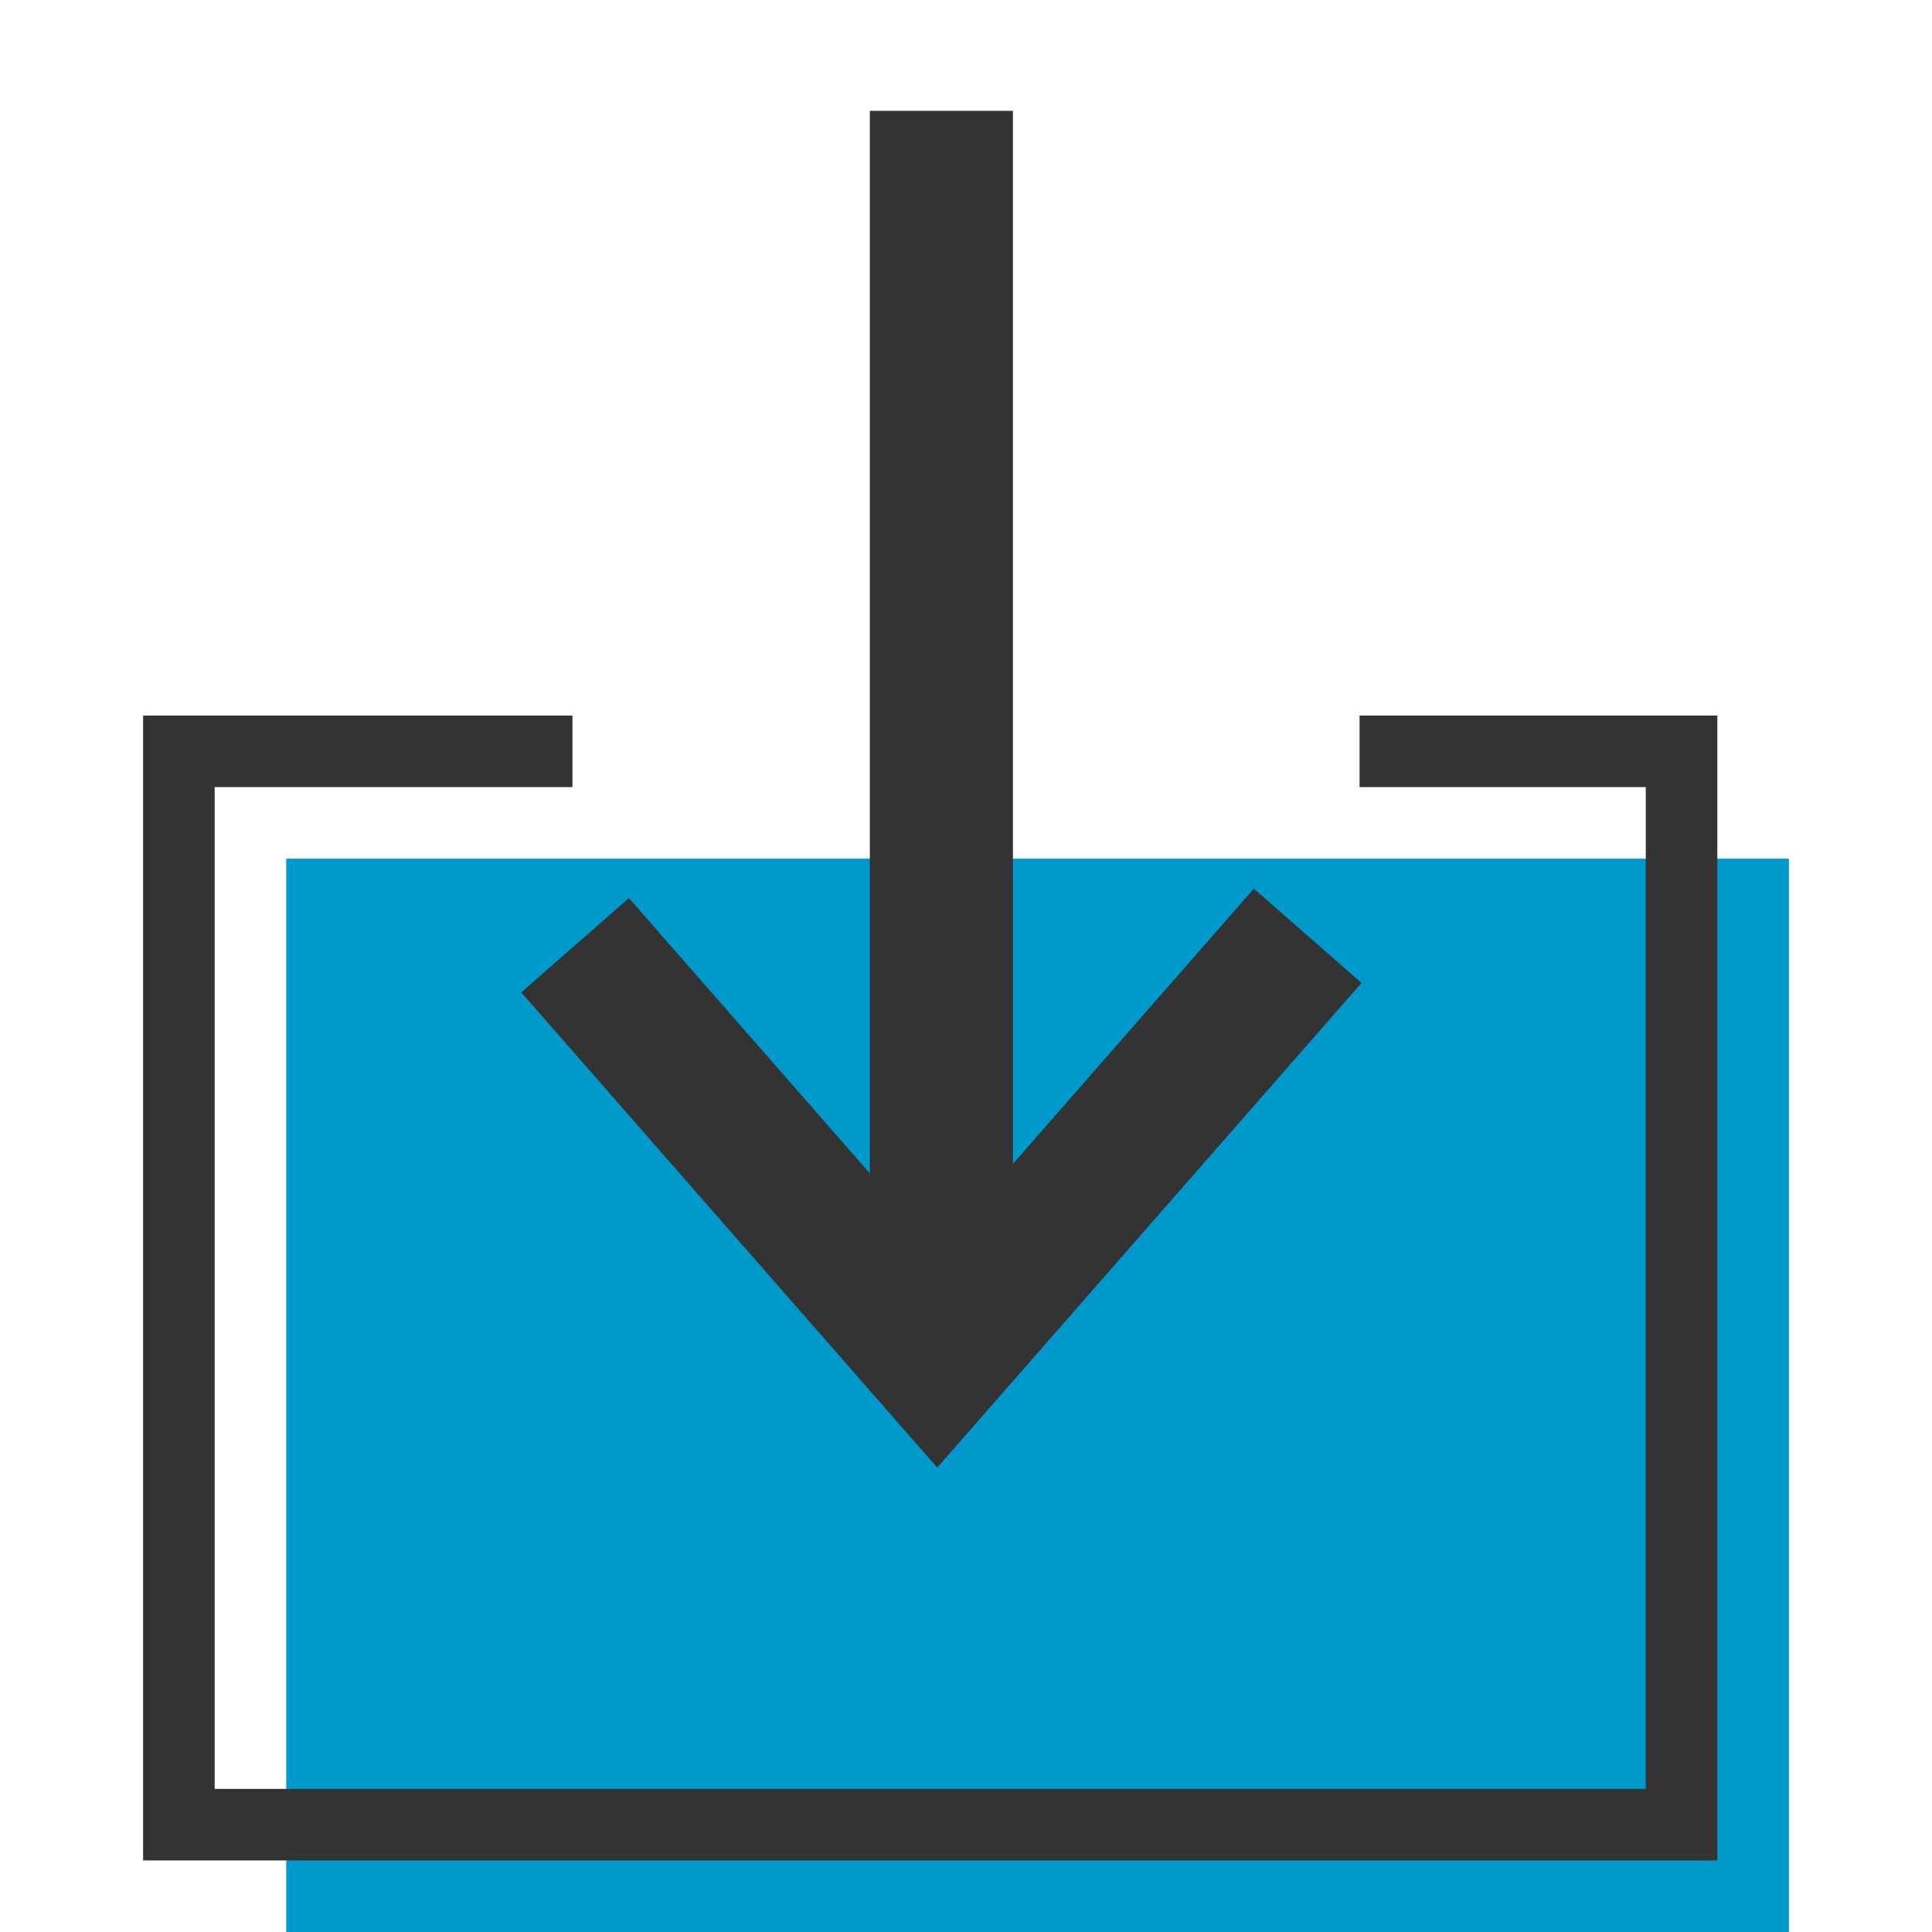 <?xml version="1.0" encoding="utf-8"?>
<!-- Generator: Adobe Illustrator 16.0.0, SVG Export Plug-In . SVG Version: 6.00 Build 0)  -->
<!DOCTYPE svg PUBLIC "-//W3C//DTD SVG 1.1//EN" "http://www.w3.org/Graphics/SVG/1.1/DTD/svg11.dtd">
<svg version="1.1" id="Layer_1" xmlns="http://www.w3.org/2000/svg" xmlns:xlink="http://www.w3.org/1999/xlink" x="0px" y="0px"
	 width="27px" height="27px" viewBox="0 0 27 27" enable-background="new 0 0 27 27" xml:space="preserve">
<rect x="4" y="12" fill="#0099CC" width="21" height="15"/>
<polyline fill="none" stroke="#333333" stroke-miterlimit="10" points="19,10.5 23.5,10.5 23.5,25.5 2.5,25.5 2.5,10.5 8,10.5 "/>
<path fill-rule="evenodd" clip-rule="evenodd" fill="none" stroke="#333333" stroke-width="2" stroke-miterlimit="10" d="
	M13.156,1.549V18.85"/>
<polyline fill-rule="evenodd" clip-rule="evenodd" fill="none" stroke="#333333" stroke-width="2" stroke-miterlimit="10" points="
	18.275,13.078 13.098,18.992 8.037,13.21 "/>
</svg>
